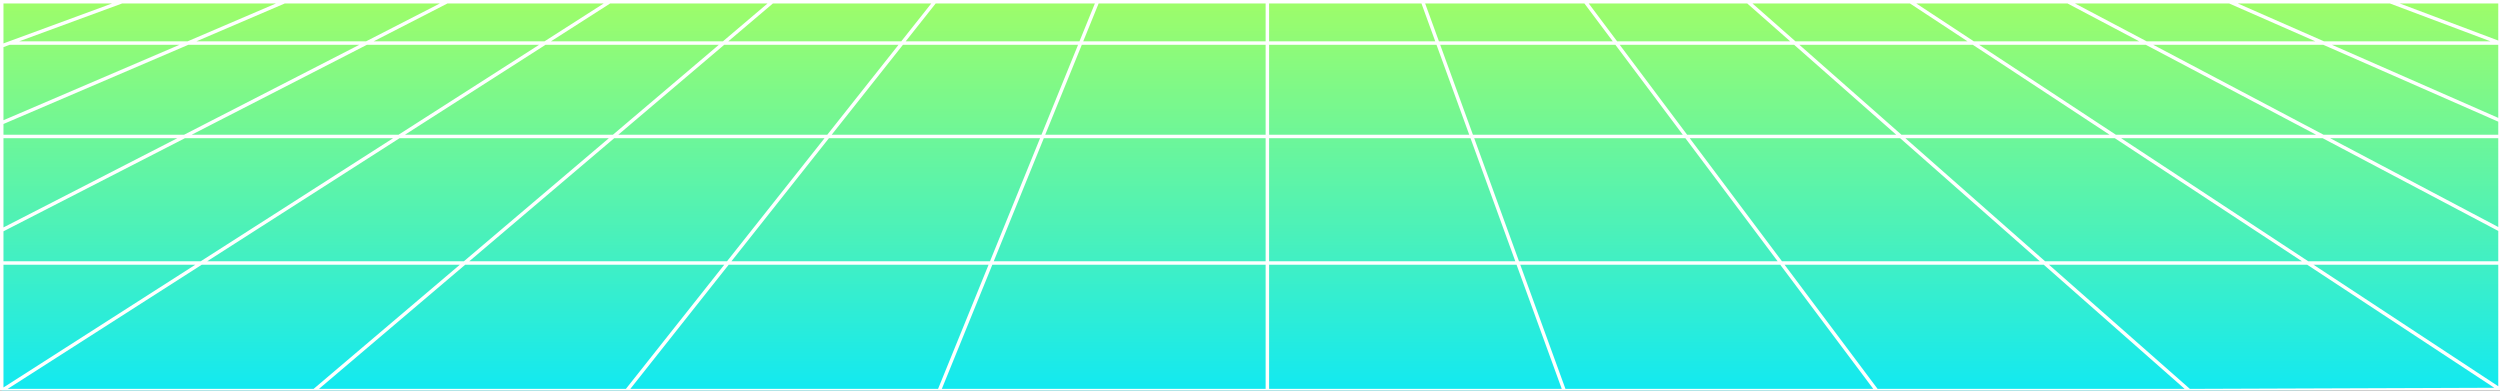 <svg width="1440" height="225" viewBox="0 0 1440 225" fill="none" xmlns="http://www.w3.org/2000/svg">
<rect x="0" y="0" width="1440" height="225" fill="#333333" stroke="none"/>
<path d="M361 225H181H1V151.474V132.626V78.607V70.761V26.433V1H70.165H163.827H257.488H351.15H444.812H538.473H632.135H730H819.458H913.12H1006.78H1100.44H1191.15H1284.21H1376.76H1440V24.797V69.43V78.607V132.416V151.474V224.342L1261 225H1081H901H730H541H361Z" fill="url(#paint0_linear_95_1330)"/>
<path d="M541 225H730M541 225H361M541 225L570.914 151.474M361 225H181M361 225L419.254 151.474M181 225H1M181 225L267.593 151.474M901 225H1081M901 225H730M901 225L874.235 151.474M1081 225H1261M1081 225L1025.9 151.474M1261 225L1440 224.342M1261 225L1177.56 151.474M1441 225L1440 224.342M1 225L115.933 151.474M1 225V151.474M1 132.626V151.474M1 132.626V78.607M1 132.626L106.263 78.607M1 70.761V26.433M1 70.761L108.282 24.797M1 70.761V78.607M1 26.433V1H70.165M1 26.433L5.448 24.797M70.165 1H163.827M70.165 1L5.448 24.797M163.827 1H257.488M163.827 1L108.282 24.797M257.488 1H351.15M257.488 1L211.116 24.797M351.15 1H444.812M351.15 1L313.95 24.797M444.812 1H538.473M444.812 1L416.785 24.797M538.473 1H632.135M538.473 1L519.619 24.797M632.135 1H730M632.135 1L622.453 24.797M730 1H819.458M730 1V24.797M819.458 1H913.12M819.458 1L828.121 24.797M913.12 1H1006.78M913.12 1L930.955 24.797M1006.78 1H1100.44M1006.78 1L1033.79 24.797M1100.44 1H1191.15M1100.44 1L1136.62 24.797M1191.15 1H1284.21M1191.15 1L1236.21 24.797M1284.21 1H1376.76M1284.21 1L1338.39 24.797M1376.76 1H1440V24.797M1376.76 1L1440 24.797M1440 24.797V69.43M1440 24.797H1338.39M1440 69.43L1338.39 24.797M1440 69.43V78.607M1440 132.416L1338.11 78.607M1440 132.416V78.607M1440 132.416V151.474M1440 224.342L1329.22 151.474M1440 224.342V151.474M730 225V151.474M1338.39 24.797H1236.21M1236.21 24.797L1338.11 78.607M1236.21 24.797H1136.62M1338.11 78.607H1440M1338.11 78.607H1218.43M1218.43 78.607L1136.62 24.797M1218.43 78.607L1329.22 151.474M1218.43 78.607H1094.86M1136.62 24.797H1033.79M1329.22 151.474H1440M1329.22 151.474H1177.56M1177.56 151.474L1094.86 78.607M1177.56 151.474H1025.9M1094.86 78.607L1033.79 24.797M1094.86 78.607H971.283M1033.79 24.797H930.955M930.955 24.797L971.283 78.607M930.955 24.797H828.121M971.283 78.607L1025.9 151.474M971.283 78.607H847.709M1025.9 151.474H874.235M874.235 151.474L847.709 78.607M874.235 151.474H730M847.709 78.607L828.121 24.797M847.709 78.607H730M828.121 24.797H730M730 151.474H570.914M730 151.474V78.607M570.914 151.474L600.561 78.607M570.914 151.474H419.254M730 78.607H600.561M730 78.607V24.797M600.561 78.607L622.453 24.797M600.561 78.607H476.986M730 24.797H622.453M622.453 24.797H519.619M519.619 24.797L476.986 78.607M519.619 24.797H416.785M476.986 78.607L419.254 151.474M476.986 78.607H353.412M419.254 151.474H267.593M267.593 151.474L353.412 78.607M267.593 151.474H115.933M353.412 78.607L416.785 24.797M353.412 78.607H229.838M416.785 24.797H313.95M313.95 24.797L229.838 78.607M313.95 24.797H211.116M229.838 78.607L115.933 151.474M229.838 78.607H106.263M115.933 151.474H1M106.263 78.607L211.116 24.797M106.263 78.607H1M211.116 24.797H108.282M108.282 24.797H5.448" stroke="white" stroke-width="2"/>
<defs>
<linearGradient id="paint0_linear_95_1330" x1="721" y1="1" x2="721" y2="225" gradientUnits="userSpaceOnUse">
<stop stop-color="#9EFD69"/>
<stop offset="1" stop-color="#12E9F1"/>
</linearGradient>
</defs>
</svg>
